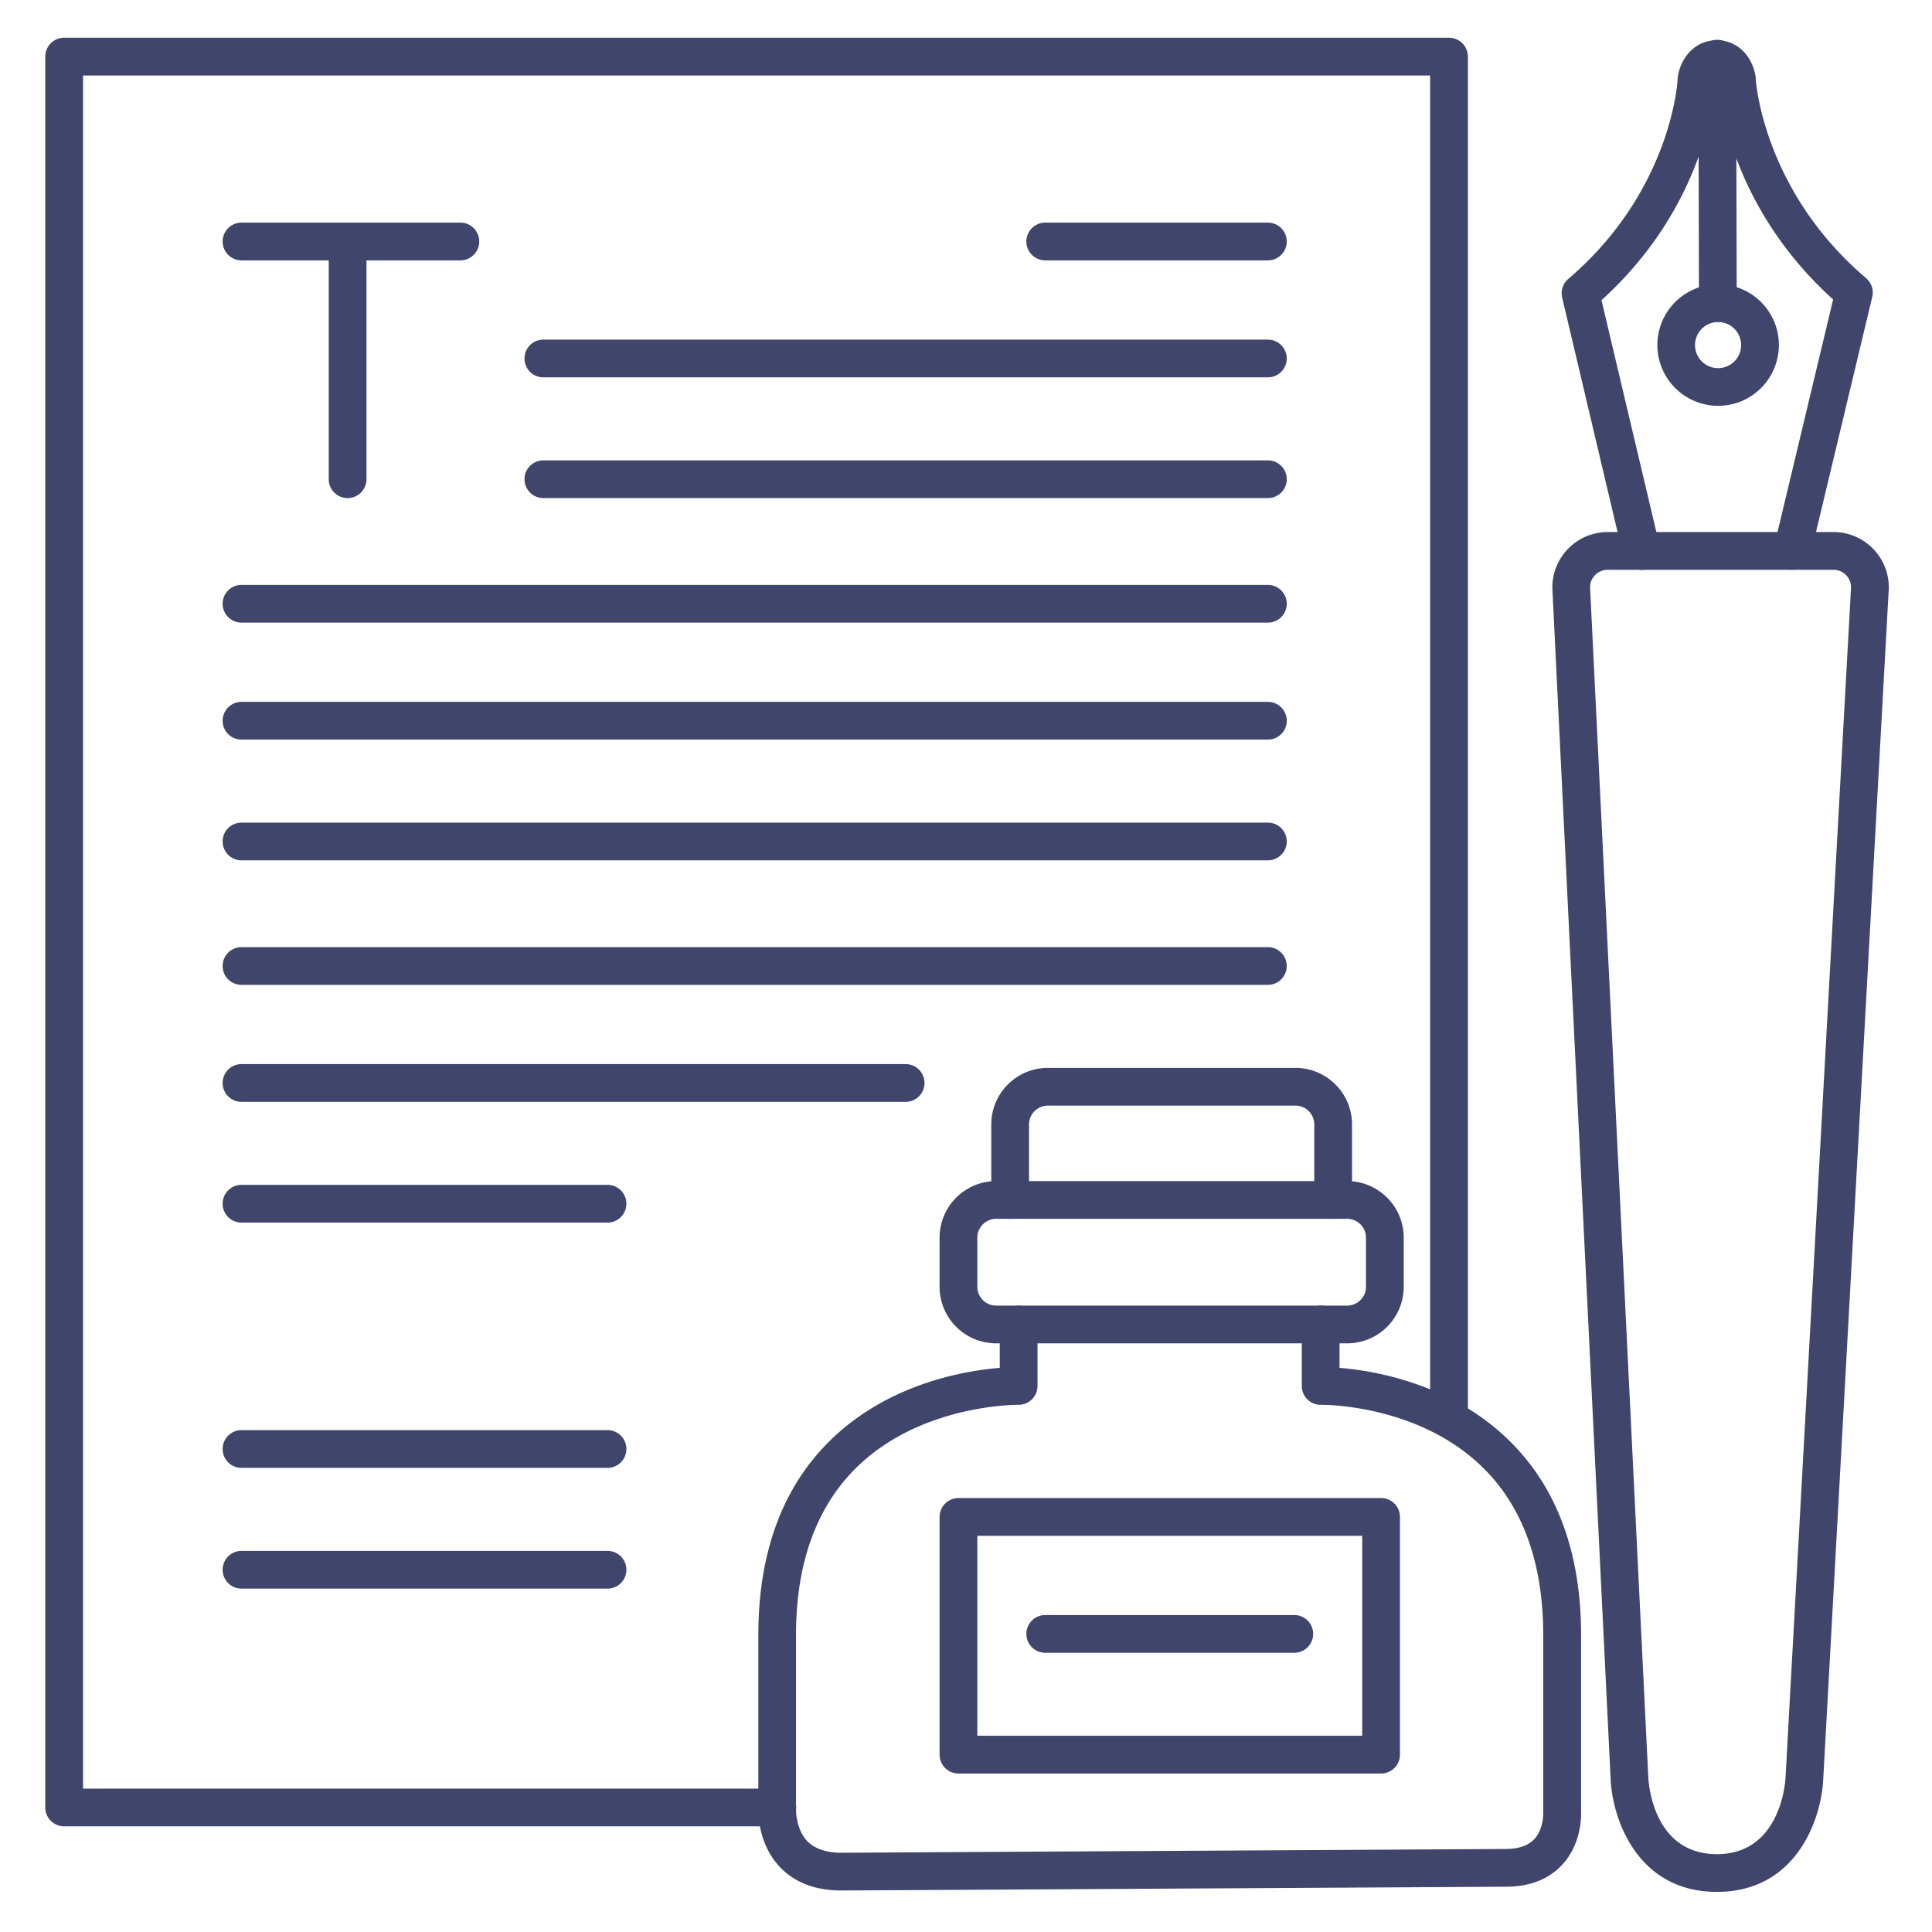 <?xml version="1.0" ?><svg viewBox="0 0 512 512" xmlns="http://www.w3.org/2000/svg"><defs><style>.cls-1{fill:#3f456b;}</style></defs><title/><g id="Lines"><path class="cls-1" d="M475,151a4.66,4.66,0,0,1-1.16-.14,5,5,0,0,1-3.7-6l15.66-65.5c-27.51-24.84-30.17-54.2-30.38-57.41a3.86,3.86,0,0,0-.45-1.17,4,4,0,0,0-.43,1.17c-.18,3.16-2.53,32.59-30.13,57.6l15.46,65.32a5,5,0,0,1-9.74,2.3L414,78.91a5,5,0,0,1,1.62-5c27.33-23.34,28.93-52.37,28.95-52.66a2.83,2.83,0,0,1,0-.29c.5-5.1,4.22-10.27,10.35-10.28h0c6.37,0,9.86,5.26,10.4,10.16,0,.1,0,.2,0,.3,0,.28,1.91,29.35,29.21,52.57a5,5,0,0,1,1.63,5l-16.37,68.42A5,5,0,0,1,475,151Z"/><path class="cls-1" d="M455.25,85.32a5,5,0,0,1-5-5l-.16-64.77a5,5,0,0,1,5-5h0a5,5,0,0,1,5,5l.16,64.76a5,5,0,0,1-5,5Z"/><path class="cls-1" d="M455.31,107.54a16.1,16.1,0,1,1,11.39-4.71A16,16,0,0,1,455.31,107.54Zm0-22.2a6.11,6.11,0,1,0,4.32,1.79A6.08,6.08,0,0,0,455.31,85.34Z"/><path class="cls-1" d="M455,501.37c-21.18,0-27.68-19.48-28.16-29.77L411.39,155.9a2,2,0,0,1,0-.25A14.67,14.67,0,0,1,426,141H485.9a14.66,14.66,0,0,1,14.65,14.65,2.53,2.53,0,0,1,0,.28L483.17,471.62C482.67,481.92,476.16,501.37,455,501.37ZM421.38,155.55l15.44,315.57c.11,2.07,1.57,20.25,18.18,20.25,17,0,18.14-19.41,18.18-20.24v0l17.37-315.55A4.66,4.66,0,0,0,485.9,151H426A4.66,4.66,0,0,0,421.38,155.55Z"/><path class="cls-1" d="M206,484H17a5,5,0,0,1-5-5V15a5,5,0,0,1,5-5H384a5,5,0,0,1,5,5V374.5a5,5,0,0,1-10,0V20H22V474H206a5,5,0,0,1,0,10Z"/><path class="cls-1" d="M223,501c-6.94,0-12.43-2.11-16.35-6.26-5.78-6.13-5.74-14.3-5.68-15.86V433.27c0-21.81,6.41-39.16,19.05-51.54,15.36-15.06,35.58-18.47,44.93-19.23V351a5,5,0,0,1,10,0v16.29a5,5,0,0,1-5.1,5c-.26,0-25.75-.22-42.9,16.64-10.6,10.44-16,25.35-16,44.34V479a2.71,2.71,0,0,1,0,.29s-.19,5.29,3,8.64c1.95,2,5,3.07,9,3.07l176-1c3.48,0,6-.87,7.64-2.58,2.55-2.73,2.38-7,2.38-7.08s0-.23,0-.34V433.27c0-19-5.4-34-16.05-44.4-17.25-16.9-42.57-16.58-42.83-16.58a5,5,0,0,1-5.1-5V351a5,5,0,0,1,10,0v11.5c9.34.76,29.56,4.17,44.93,19.23C412.57,394.11,419,411.46,419,433.27v46.6c.07,1.52.11,8.84-5.06,14.37-3.57,3.82-8.59,5.76-14.92,5.76Z"/><path class="cls-1" d="M357,356H264a15,15,0,0,1-15-15V328a15,15,0,0,1,15-15h93a15,15,0,0,1,15,15v13A15,15,0,0,1,357,356Zm-93-33a5,5,0,0,0-5,5v13a5,5,0,0,0,5,5h93a5,5,0,0,0,5-5V328a5,5,0,0,0-5-5Z"/><path class="cls-1" d="M353.3,323a5,5,0,0,1-5-5V298a5,5,0,0,0-5-5H277.7a5,5,0,0,0-5,5v20a5,5,0,0,1-10,0V298a15,15,0,0,1,15-15h65.6a15,15,0,0,1,15,15v20A5,5,0,0,1,353.3,323Z"/><path class="cls-1" d="M366,470H254a5,5,0,0,1-5-5V402a5,5,0,0,1,5-5H366a5,5,0,0,1,5,5v63A5,5,0,0,1,366,470ZM259,460H361V407H259Z"/></g><g id="Outline"><path class="cls-1" d="M343,438H277a5,5,0,0,1,0-10h66a5,5,0,0,1,0,10Z"/><path class="cls-1" d="M336,196H64a5,5,0,0,1,0-10H336a5,5,0,0,1,0,10Z"/><path class="cls-1" d="M336,165H64a5,5,0,0,1,0-10H336a5,5,0,0,1,0,10Z"/><path class="cls-1" d="M336,228H64a5,5,0,0,1,0-10H336a5,5,0,0,1,0,10Z"/><path class="cls-1" d="M240,292H64a5,5,0,0,1,0-10H240a5,5,0,0,1,0,10Z"/><path class="cls-1" d="M336,261H64a5,5,0,0,1,0-10H336a5,5,0,0,1,0,10Z"/><path class="cls-1" d="M161,324H64a5,5,0,0,1,0-10h97a5,5,0,0,1,0,10Z"/><path class="cls-1" d="M161,389H64a5,5,0,0,1,0-10h97a5,5,0,0,1,0,10Z"/><path class="cls-1" d="M161,421H64a5,5,0,0,1,0-10h97a5,5,0,0,1,0,10Z"/><path class="cls-1" d="M336,100H144a5,5,0,0,1,0-10H336a5,5,0,0,1,0,10Z"/><path class="cls-1" d="M336,69H277a5,5,0,0,1,0-10h59a5,5,0,0,1,0,10Z"/><path class="cls-1" d="M336,132H144a5,5,0,0,1,0-10H336a5,5,0,0,1,0,10Z"/><path class="cls-1" d="M122,69H64a5,5,0,0,1,0-10h58a5,5,0,0,1,0,10Z"/><path class="cls-1" d="M92.12,132a5,5,0,0,1-5-5V64.66a5,5,0,0,1,10,0V127A5,5,0,0,1,92.12,132Z"/></g></svg>